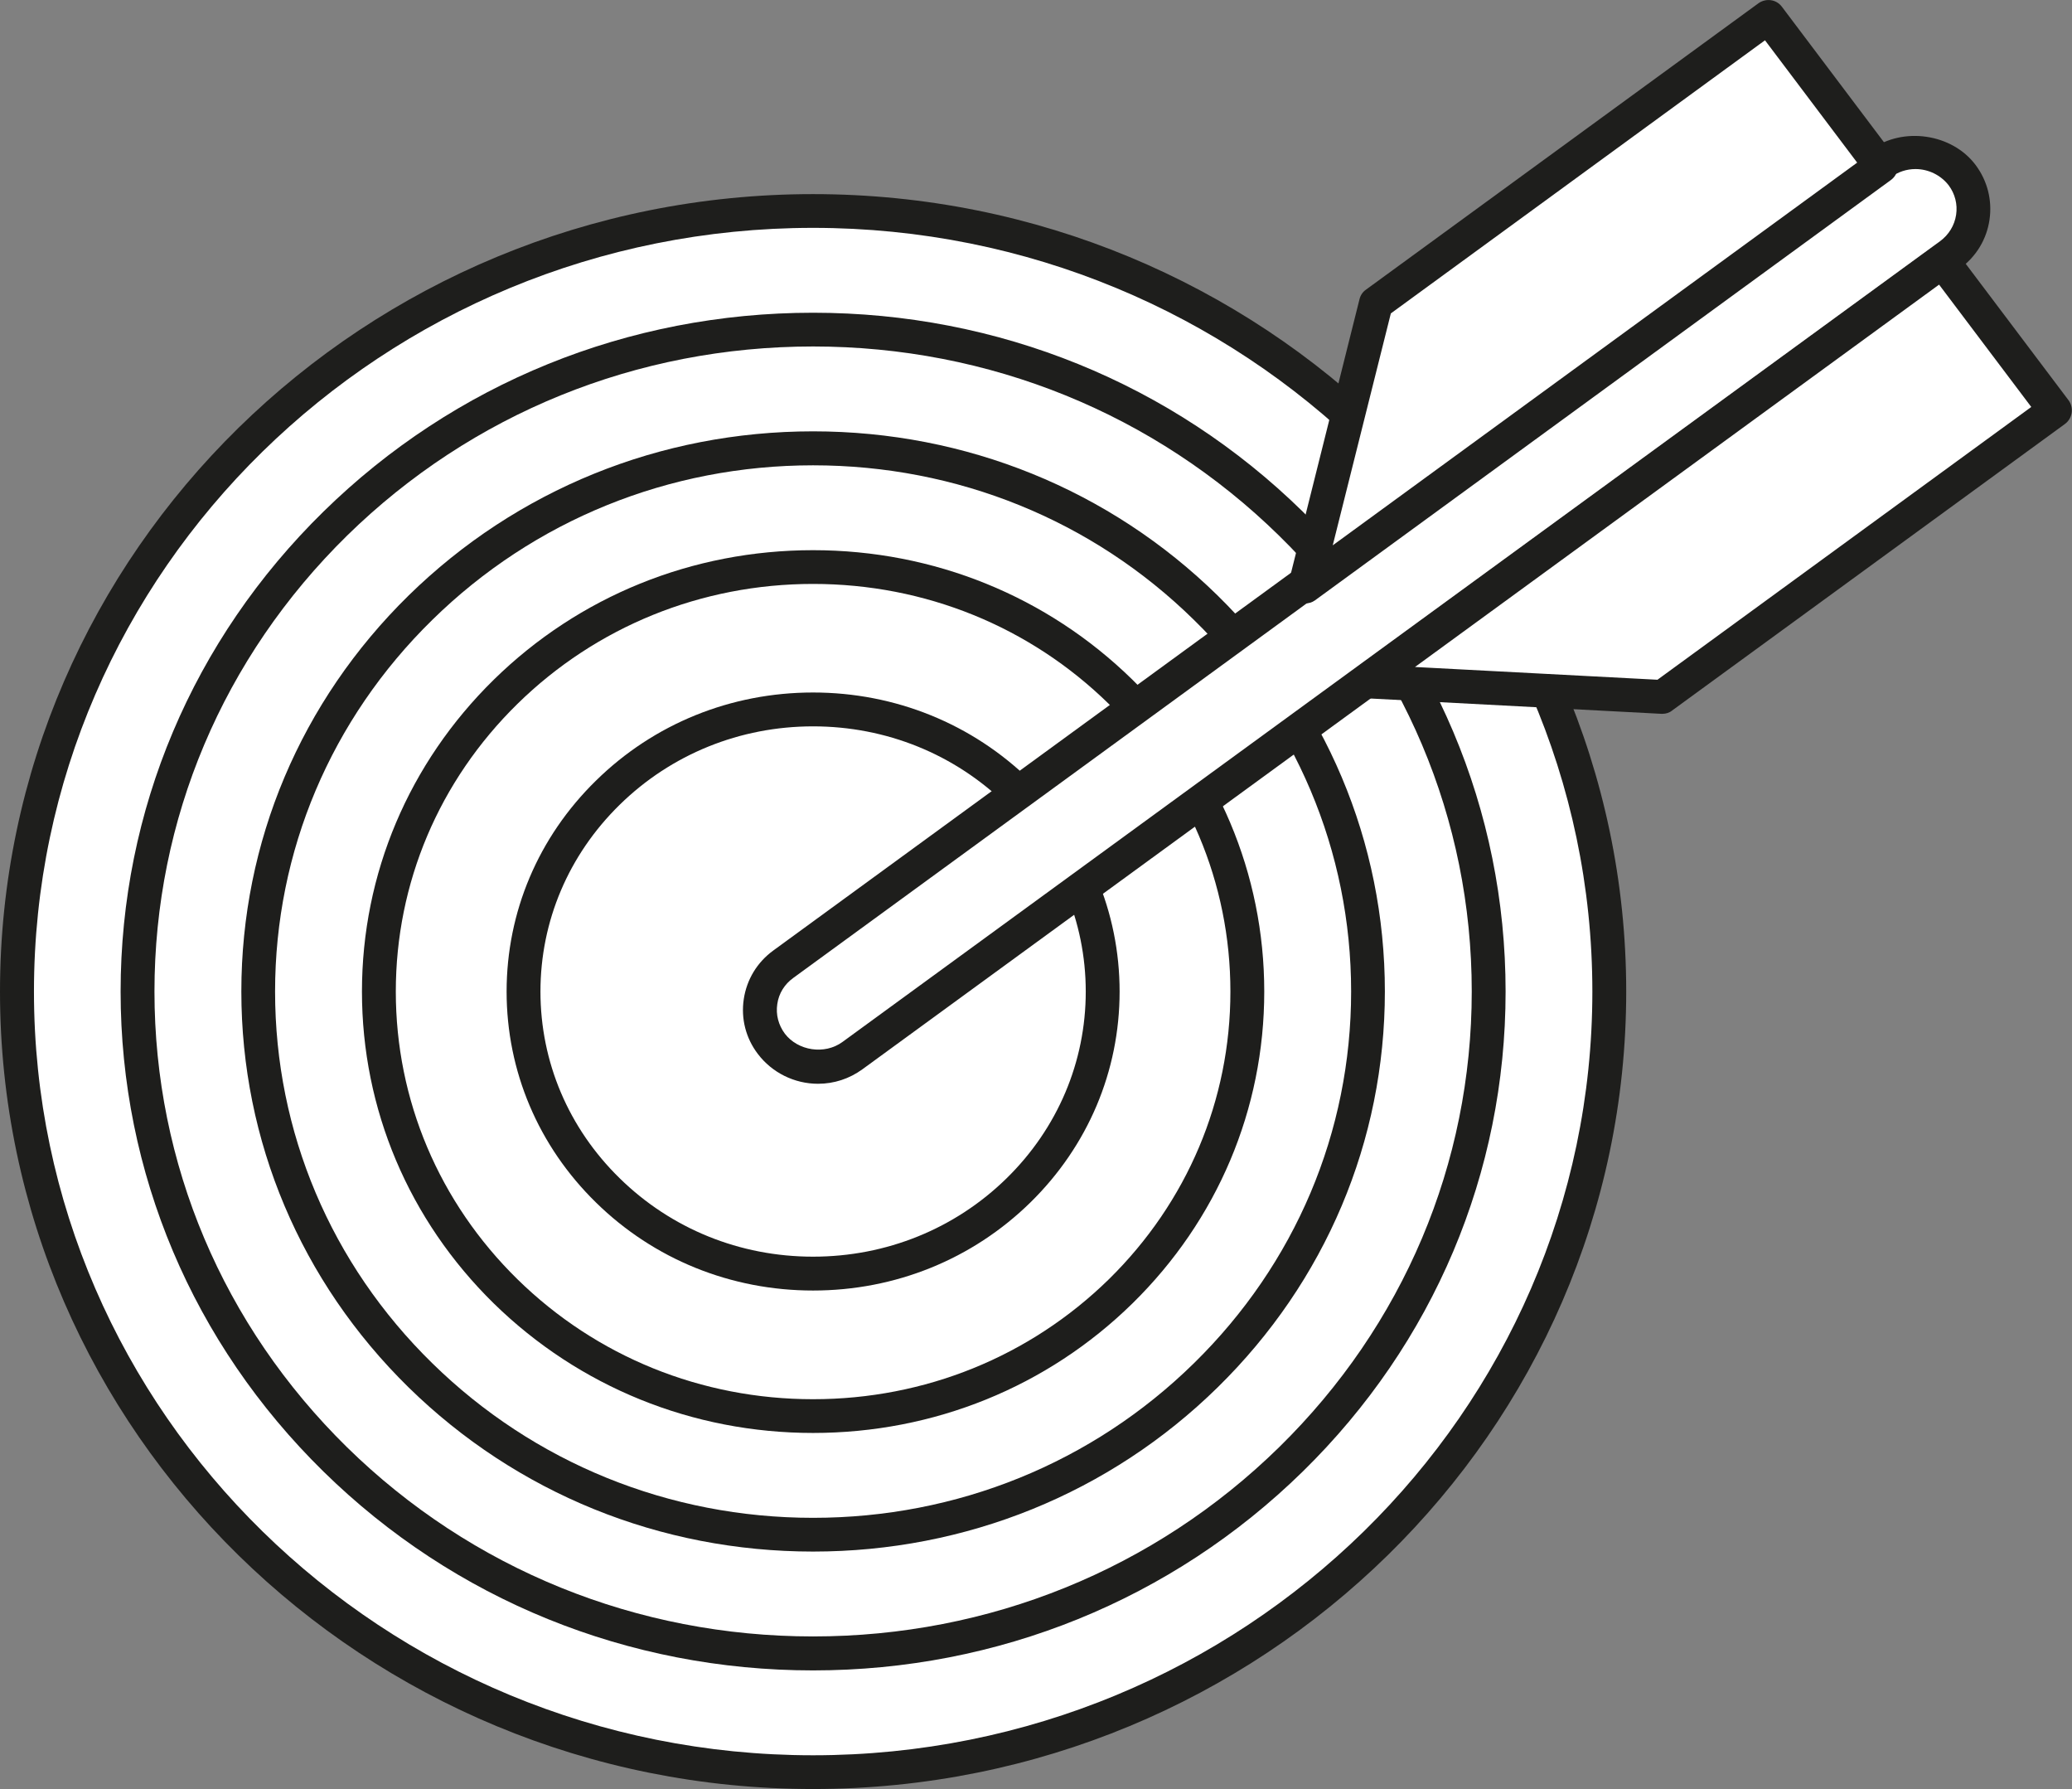 <?xml version="1.0" encoding="utf-8"?>
<!-- Generator: Adobe Illustrator 19.1.0, SVG Export Plug-In . SVG Version: 6.00 Build 0)  -->
<svg version="1.1" id="Слой_1" xmlns="http://www.w3.org/2000/svg" xmlns:xlink="http://www.w3.org/1999/xlink" x="0px" y="0px"
	 viewBox="0 0 18.364 15.852" style="enable-background:new 0 0 18.364 15.852;" xml:space="preserve">
<rect x="0" y="0" width="18.364" height="15.852" fill="#808080" stroke="none"/>
<style type="text/css">
	.st0{fill-rule:evenodd;clip-rule:evenodd;fill:#FFFFFF;}
	.st1{fill:#1E1E1C;}
</style>
<g>
	<g>
		<path class="st0" d="M14.264,8.786c0,3.82-3.16,6.917-7.058,6.917c-3.897,0-7.056-3.097-7.056-6.917
			c0-3.82,3.159-6.917,7.056-6.917C11.103,1.869,14.264,4.965,14.264,8.786z"/>
		<path class="st1" d="M7.206,15.852C3.232,15.852,0,12.682,0,8.786c0-3.896,3.232-7.066,7.206-7.066
			c3.974,0,7.207,3.17,7.207,7.066C14.413,12.682,11.18,15.852,7.206,15.852z M7.206,2.019c-3.808,0-6.905,3.035-6.905,6.767
			c0,3.731,3.098,6.767,6.905,6.767c3.808,0,6.907-3.035,6.907-6.767C14.113,5.054,11.015,2.019,7.206,2.019z"/>
	</g>
	<g>
		<path class="st0" d="M7.206,14.651c-1.6,0-3.104-0.611-4.234-1.719c-1.13-1.108-1.752-2.581-1.752-4.146
			c0-1.565,0.622-3.038,1.752-4.146C4.102,3.532,5.606,2.92,7.206,2.92c1.6,0,3.103,0.611,4.235,1.719
			c1.13,1.108,1.752,2.581,1.752,4.146c0,1.565-0.622,3.038-1.752,4.146C10.31,14.04,8.807,14.651,7.206,14.651z"/>
		<path class="st1" d="M7.206,14.801c-1.639,0-3.18-0.625-4.339-1.762c-1.159-1.137-1.798-2.648-1.798-4.253
			c0-1.606,0.639-3.117,1.798-4.253c1.159-1.136,2.7-1.762,4.339-1.762c1.639,0,3.18,0.625,4.34,1.762
			c1.16,1.137,1.798,2.647,1.798,4.253c0,1.606-0.638,3.117-1.798,4.253C10.386,14.175,8.845,14.801,7.206,14.801z M7.206,3.07
			c-1.56,0-3.026,0.595-4.13,1.676c-1.1,1.08-1.707,2.514-1.707,4.039c0,1.525,0.607,2.959,1.707,4.039
			c1.103,1.081,2.57,1.676,4.13,1.676c1.56,0,3.026-0.595,4.13-1.676c1.102-1.08,1.708-2.514,1.708-4.039
			c0-1.525-0.606-2.959-1.708-4.039C10.232,3.665,8.766,3.07,7.206,3.07z"/>
	</g>
	<g>
		<path class="st0" d="M7.206,13.599c-1.315,0-2.551-0.501-3.48-1.412c-0.928-0.909-1.438-2.117-1.438-3.401
			c0-1.284,0.511-2.491,1.438-3.401c0.929-0.911,2.165-1.412,3.48-1.412c1.315,0,2.552,0.501,3.481,1.412
			c0.927,0.91,1.438,2.117,1.438,3.401c0,1.284-0.511,2.492-1.438,3.401C9.758,13.097,8.521,13.599,7.206,13.599z"/>
		<path class="st1" d="M7.206,13.748c-1.355,0-2.627-0.517-3.585-1.455c-0.956-0.938-1.482-2.183-1.482-3.508
			c0-1.324,0.526-2.57,1.482-3.508c0.958-0.938,2.23-1.455,3.585-1.455c1.354,0,2.629,0.517,3.586,1.455
			c0.956,0.938,1.482,2.184,1.482,3.508c0,1.325-0.526,2.57-1.482,3.508C9.835,13.232,8.561,13.748,7.206,13.748z M7.206,4.123
			c-1.275,0-2.474,0.486-3.375,1.37C2.933,6.373,2.438,7.543,2.438,8.786c0,1.243,0.494,2.413,1.393,3.293
			c0.901,0.883,2.1,1.37,3.375,1.37c1.276,0,2.475-0.486,3.376-1.37c0.898-0.88,1.393-2.049,1.393-3.293
			c0-1.243-0.494-2.413-1.393-3.293C9.682,4.609,8.482,4.123,7.206,4.123z"/>
	</g>
	<g>
		<path class="st0" d="M7.206,12.547c-1.029,0-1.997-0.393-2.726-1.106c-0.724-0.711-1.123-1.654-1.123-2.656
			c0-1.002,0.399-1.945,1.123-2.655c0.728-0.713,1.696-1.106,2.726-1.106c1.03,0,1.999,0.393,2.727,1.106
			c0.724,0.71,1.122,1.653,1.122,2.655c0,1.002-0.398,1.945-1.122,2.656C9.205,12.154,8.236,12.547,7.206,12.547z"/>
		<path class="st1" d="M7.206,12.697c-1.068,0-2.073-0.408-2.83-1.148C3.623,10.81,3.208,9.828,3.208,8.786
			c0-1.043,0.415-2.024,1.168-2.763c0.756-0.741,1.761-1.148,2.83-1.148c1.07,0,2.075,0.408,2.831,1.148
			c0.753,0.738,1.168,1.72,1.168,2.763c0,1.043-0.415,2.024-1.168,2.763C9.281,12.29,8.275,12.697,7.206,12.697z M7.206,5.174
			c-0.99,0-1.921,0.378-2.62,1.063C3.891,6.919,3.508,7.824,3.508,8.786c0,0.962,0.383,1.867,1.078,2.549
			c0.7,0.686,1.631,1.063,2.62,1.063c0.99,0,1.921-0.377,2.622-1.063c0.694-0.682,1.077-1.587,1.077-2.549
			c0-0.962-0.383-1.867-1.077-2.548C9.128,5.552,8.197,5.174,7.206,5.174z"/>
	</g>
	<g>
		<path class="st0" d="M7.206,11.285c-0.688,0-1.334-0.262-1.819-0.738c-0.48-0.471-0.746-1.097-0.746-1.761
			c0-0.665,0.266-1.29,0.746-1.761c0.485-0.476,1.131-0.738,1.819-0.738c0.688,0,1.335,0.262,1.82,0.738
			c0.481,0.471,0.746,1.097,0.746,1.761c0,0.665-0.265,1.29-0.746,1.761C8.541,11.023,7.894,11.285,7.206,11.285z"/>
		<path class="st1" d="M7.206,11.435c-0.728,0-1.411-0.277-1.924-0.78c-0.511-0.5-0.792-1.164-0.792-1.869
			c0-0.705,0.281-1.369,0.792-1.869c0.513-0.504,1.196-0.781,1.924-0.781c0.727,0,1.412,0.277,1.926,0.781
			c0.51,0.5,0.791,1.163,0.791,1.869c0,0.706-0.281,1.369-0.791,1.869C8.618,11.158,7.935,11.435,7.206,11.435z M7.206,6.436
			c-0.648,0-1.257,0.247-1.714,0.695C5.039,7.575,4.79,8.162,4.79,8.786c0,0.624,0.249,1.211,0.702,1.654
			c0.457,0.448,1.065,0.695,1.714,0.695c0.649,0,1.259-0.247,1.716-0.695c0.451-0.442,0.701-1.03,0.701-1.654
			c0-0.624-0.25-1.212-0.701-1.654C8.464,6.683,7.855,6.436,7.206,6.436z"/>
	</g>
	<g>
		<path class="st0" d="M16.671,1.447c0.227-0.166,0.55-0.12,0.718,0.104c0.169,0.224,0.121,0.54-0.106,0.707L7.555,9.354
			C7.326,9.52,7.005,9.472,6.836,9.249c-0.169-0.224-0.121-0.54,0.107-0.706L16.671,1.447z"/>
		<path class="st1" d="M7.25,9.603c-0.21,0-0.408-0.099-0.533-0.264C6.61,9.199,6.566,9.026,6.592,8.853
			c0.026-0.174,0.119-0.327,0.262-0.431l9.728-7.096c0.283-0.206,0.718-0.143,0.927,0.135c0.105,0.14,0.149,0.312,0.124,0.485
			c-0.025,0.174-0.118,0.328-0.262,0.433L7.643,9.475C7.527,9.559,7.392,9.603,7.25,9.603z M16.977,1.498
			c-0.079,0-0.154,0.025-0.217,0.071L7.031,8.665C6.953,8.721,6.902,8.803,6.889,8.897C6.875,8.99,6.899,9.082,6.956,9.159
			c0.116,0.152,0.352,0.189,0.51,0.074l9.729-7.096c0.077-0.057,0.128-0.14,0.142-0.234c0.014-0.093-0.01-0.186-0.066-0.261
			C17.201,1.552,17.092,1.498,16.977,1.498z"/>
	</g>
	<g>
		<path class="st0" d="M17.217,2.313l0.997,1.324l-3.479,2.538l-2.623-0.138L17.217,2.313z"/>
		<path class="st1" d="M14.734,6.325c-0.002,0-0.006,0-0.008,0l-2.623-0.138c-0.064-0.003-0.118-0.046-0.136-0.107
			c-0.019-0.061,0.004-0.127,0.055-0.164l5.106-3.725c0.066-0.047,0.158-0.034,0.207,0.031l0.998,1.324
			c0.024,0.032,0.034,0.073,0.028,0.112c-0.006,0.039-0.027,0.075-0.06,0.099l-3.48,2.538C14.797,6.315,14.766,6.325,14.734,6.325z
			 M12.541,5.91l2.149,0.113l3.313-2.417l-0.817-1.084L12.541,5.91z"/>
	</g>
	<g>
		<path class="st0" d="M16.672,1.473L15.675,0.15l-3.479,2.539l-0.629,2.509L16.672,1.473z"/>
		<path class="st1" d="M11.566,5.347c-0.029,0-0.059-0.009-0.084-0.025c-0.052-0.035-0.077-0.1-0.061-0.161l0.628-2.509
			c0.008-0.034,0.028-0.065,0.057-0.085l3.479-2.538c0.066-0.047,0.158-0.036,0.208,0.031l0.997,1.323
			c0.025,0.032,0.035,0.073,0.029,0.113c-0.006,0.039-0.027,0.075-0.06,0.099l-5.105,3.725C11.629,5.338,11.598,5.347,11.566,5.347z
			 M12.327,2.777l-0.515,2.055l4.648-3.391l-0.817-1.084L12.327,2.777z"/>
	</g>
</g>
<g>
</g>
<g>
</g>
<g>
</g>
<g>
</g>
<g>
</g>
<g>
</g>
</svg>
